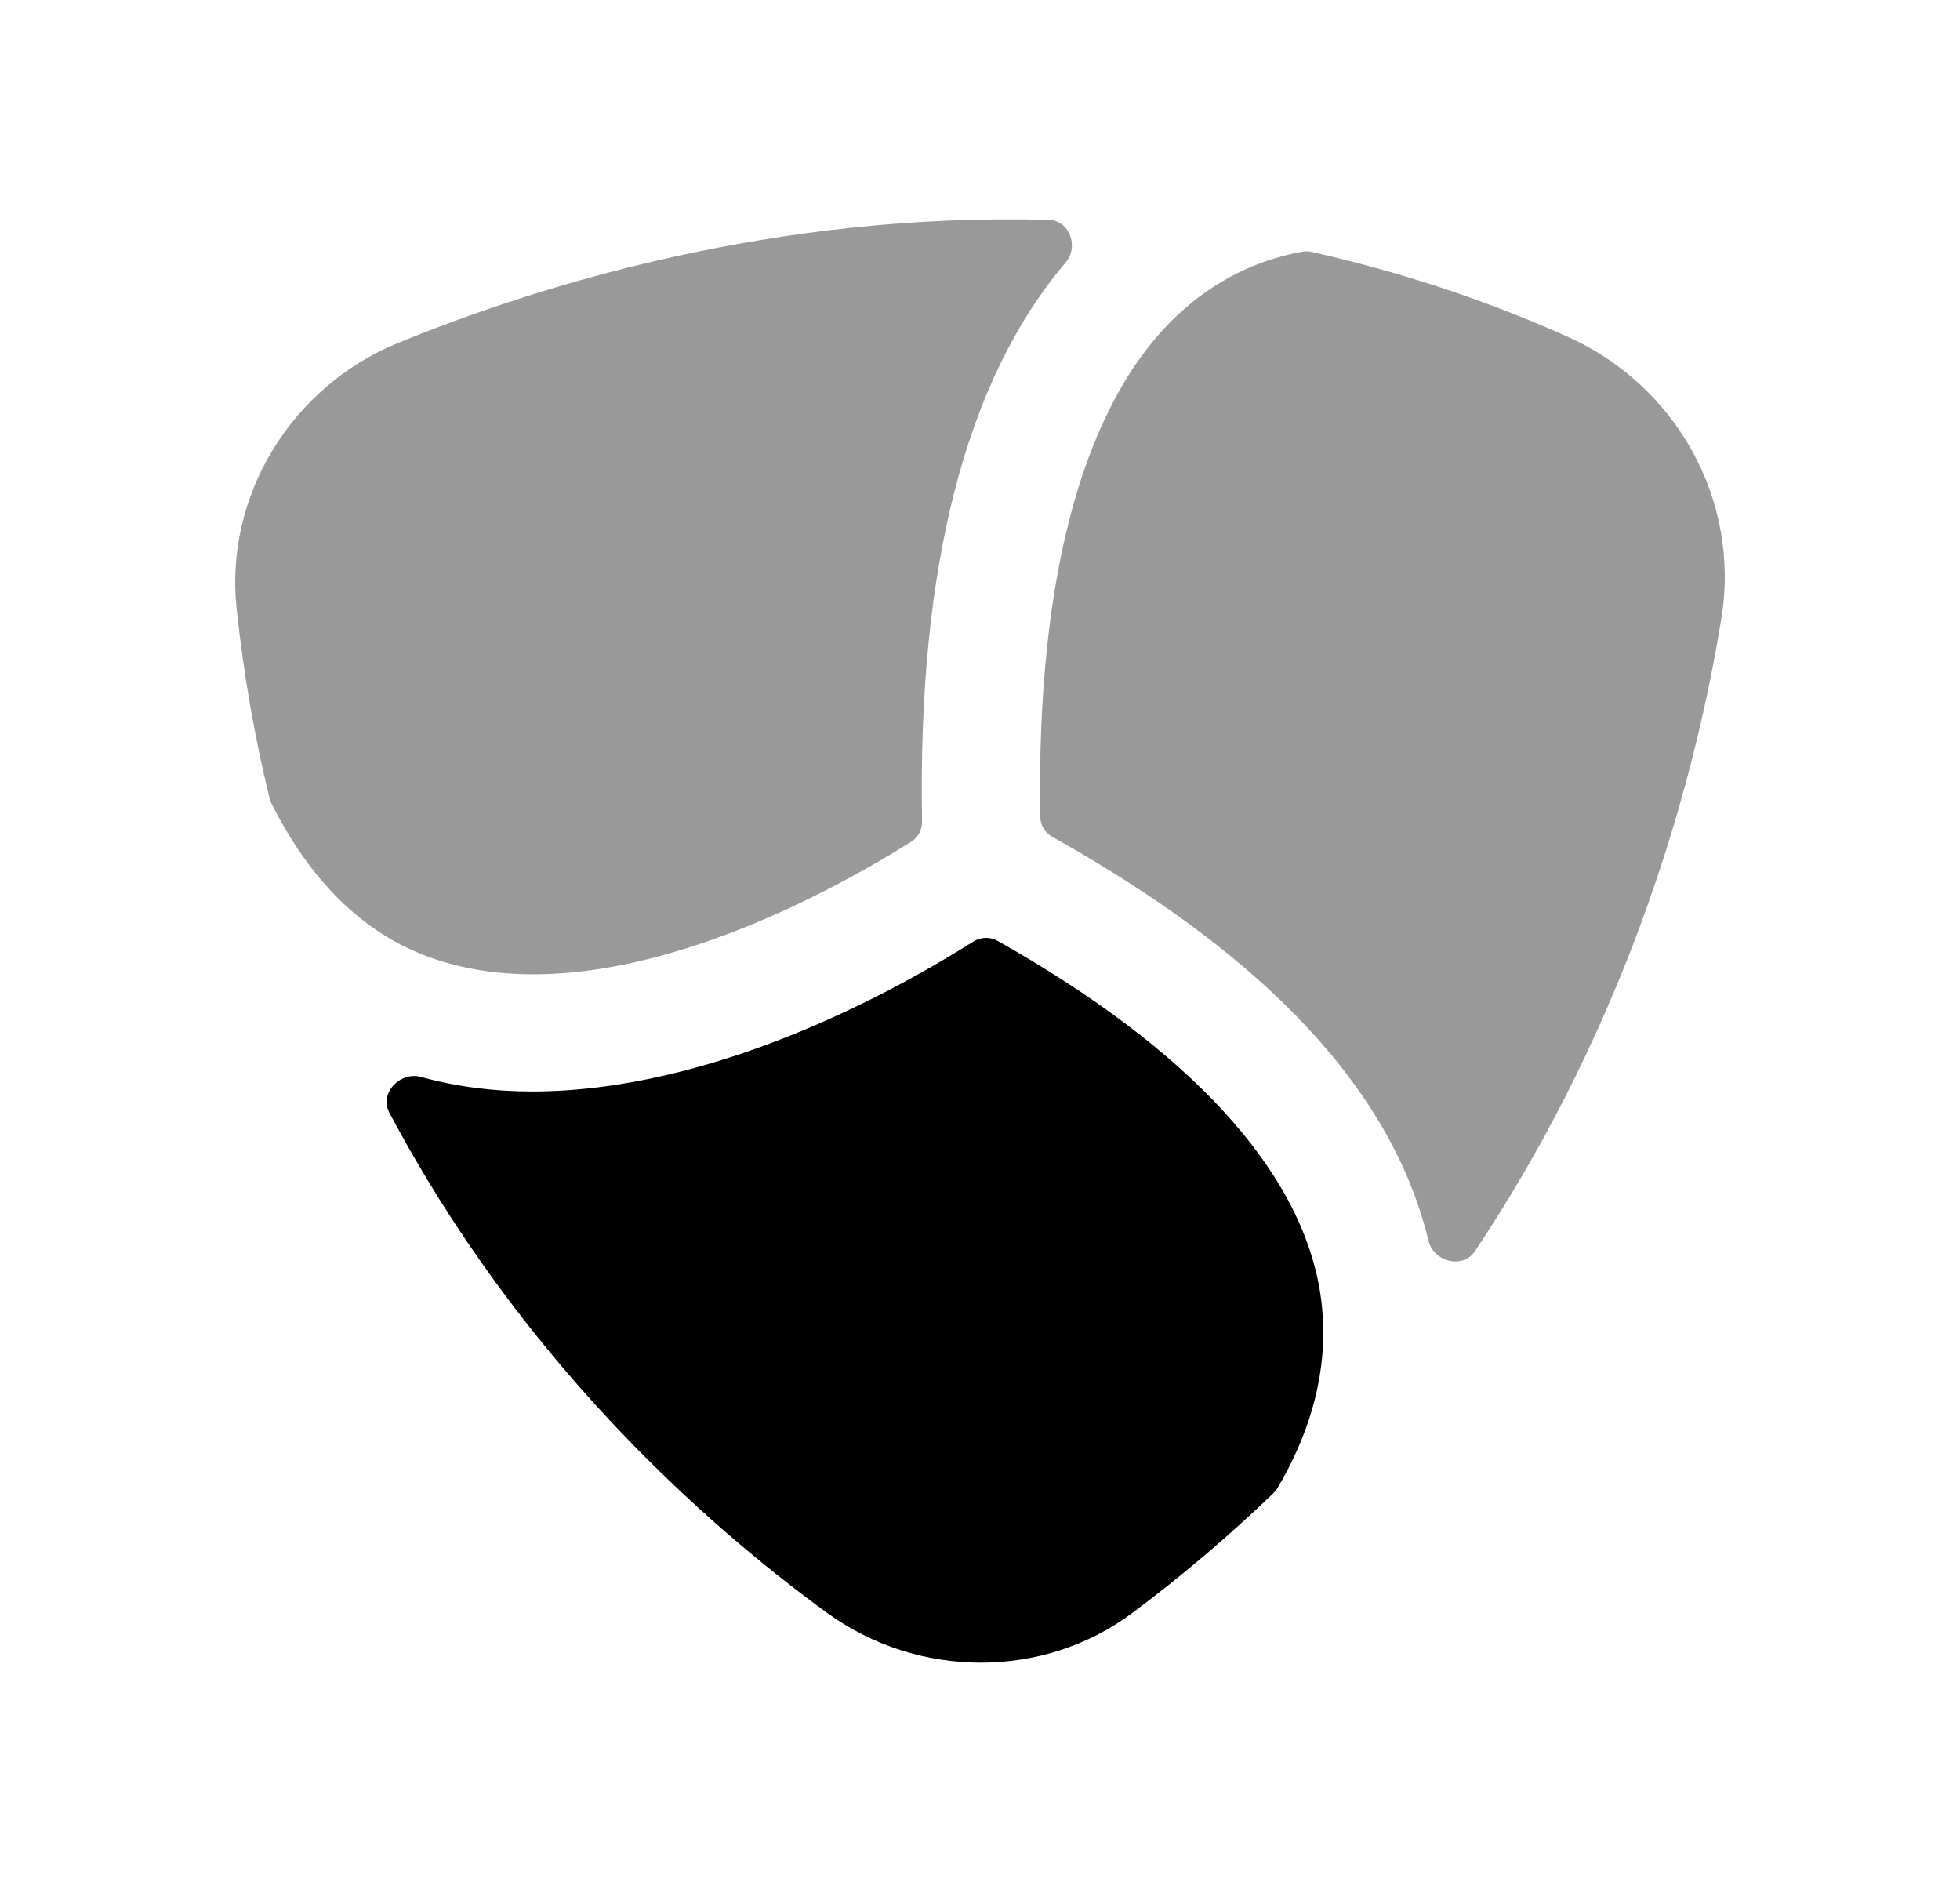 <svg width="25" height="24" viewBox="0 0 25 24" fill="none" xmlns="http://www.w3.org/2000/svg">
<path fill-rule="evenodd" clip-rule="evenodd" d="M16.841 16.498C16.6 14.925 15.172 13.378 12.724 11.998C12.627 11.944 12.509 11.948 12.415 12.007C11.388 12.656 9.091 13.919 6.784 13.919C6.3 13.919 5.828 13.859 5.371 13.734C5.101 13.66 4.835 13.942 4.966 14.189C6.63 17.325 8.95 19.403 10.54 20.561C11.125 20.989 11.82 21.203 12.51 21.203C13.195 21.203 13.877 20.992 14.442 20.57C15.098 20.08 15.697 19.567 16.246 19.038C16.265 19.02 16.281 19 16.294 18.977C16.643 18.389 16.996 17.516 16.841 16.498Z" fill="black"/>
<path opacity="0.4" fill-rule="evenodd" clip-rule="evenodd" d="M3.439 10.183C3.445 10.204 3.452 10.225 3.462 10.245C3.958 11.232 4.626 11.893 5.463 12.201C7.652 13.007 10.519 11.427 11.625 10.732C11.713 10.676 11.763 10.578 11.761 10.473C11.702 7.237 12.317 4.848 13.592 3.348C13.765 3.146 13.643 2.811 13.377 2.804C9.896 2.709 6.91 3.621 5.069 4.377C3.712 4.936 2.868 6.324 3.017 7.751C3.107 8.604 3.251 9.415 3.439 10.183Z" fill="black"/>
<path opacity="0.4" fill-rule="evenodd" clip-rule="evenodd" d="M19.968 4.282C18.873 3.794 17.788 3.45 16.727 3.212C16.69 3.204 16.652 3.203 16.615 3.209C16.178 3.287 15.614 3.483 15.074 3.968C13.834 5.084 13.219 7.314 13.268 10.415C13.27 10.522 13.329 10.62 13.423 10.672C15.454 11.809 17.655 13.476 18.219 15.819C18.284 16.091 18.658 16.189 18.813 15.956C20.837 12.924 21.643 9.833 21.959 7.868C22.197 6.375 21.378 4.9 19.968 4.282Z" fill="black"/>
</svg>